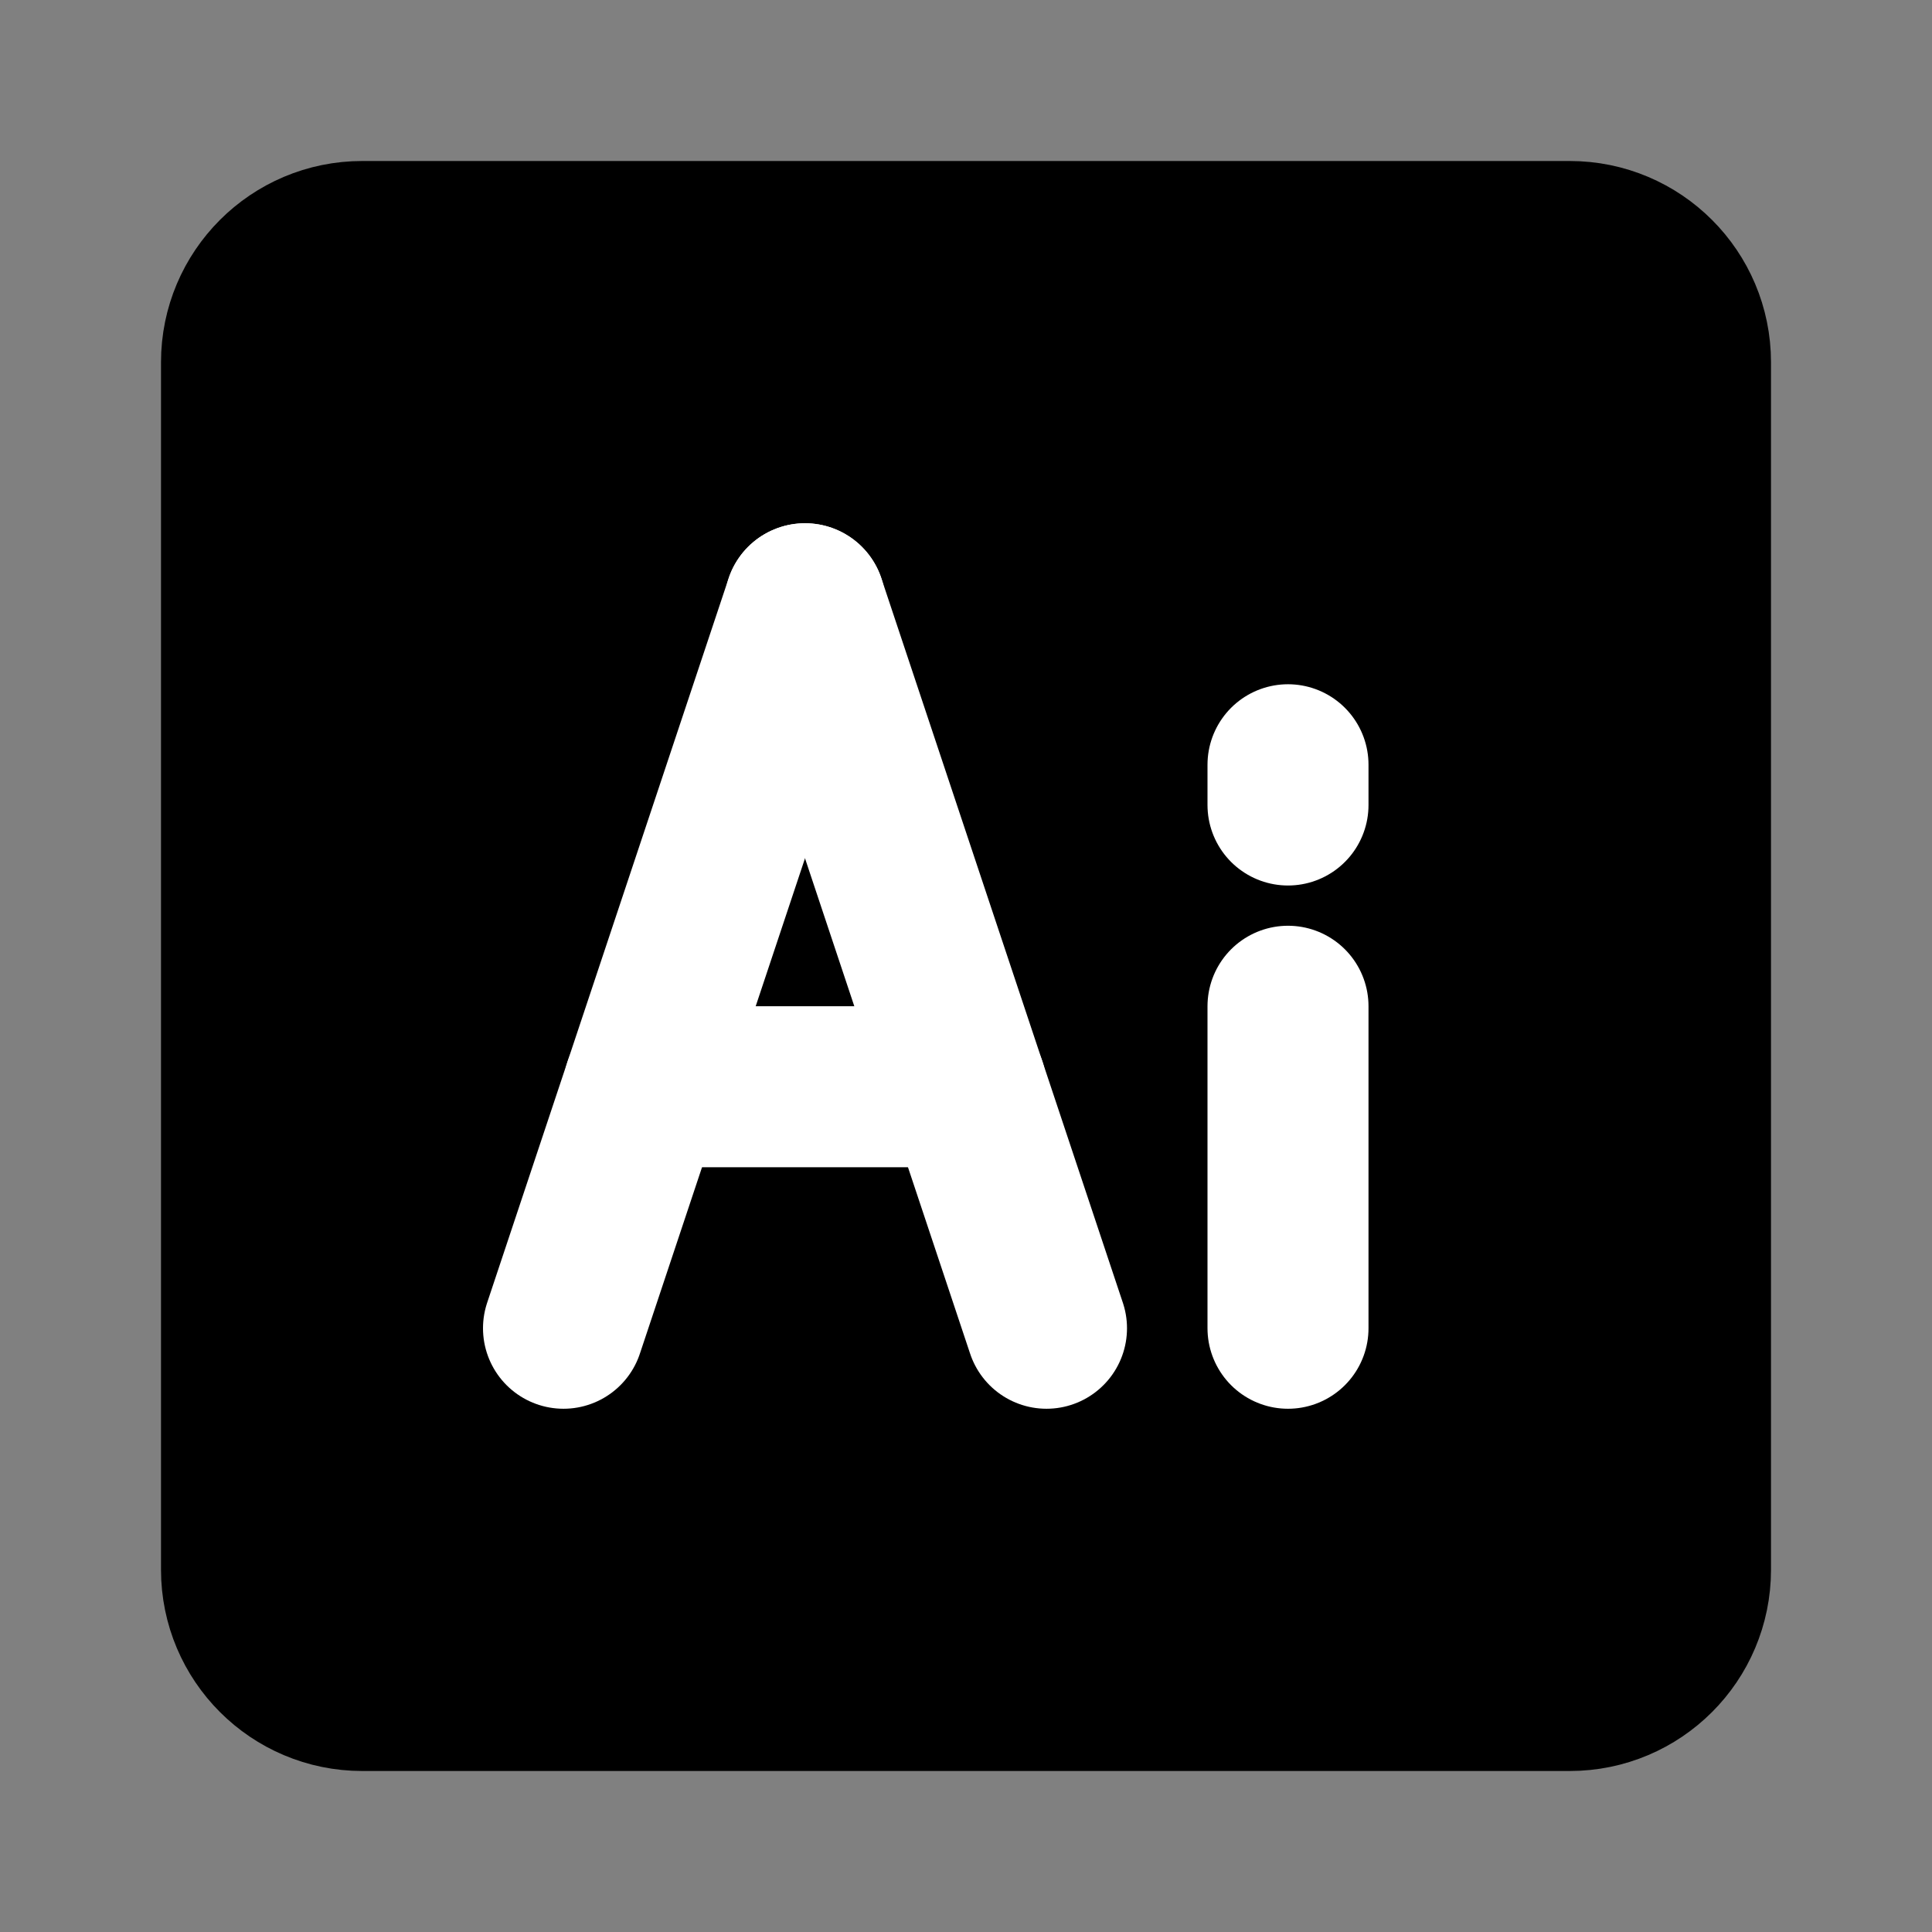 <svg viewBox="0 0 48 48" fill="none" xmlns="http://www.w3.org/2000/svg"><rect x="0" y="0" width="48" height="48" fill="#808080" stroke="none"/><path d="M39 6H9C7.343 6 6 7.343 6 9V39C6 40.657 7.343 42 9 42H39C40.657 42 42 40.657 42 39V9C42 7.343 40.657 6 39 6Z" fill="currentColor" stroke="currentColor" stroke-width="4"/><path d="M20 15L14 33" stroke="white" stroke-width="4" stroke-linecap="round" stroke-linejoin="round"/><path d="M32 33V25" stroke="white" stroke-width="4" stroke-linecap="round" stroke-linejoin="round"/><path d="M32 20V19" stroke="white" stroke-width="4" stroke-linecap="round" stroke-linejoin="round"/><path d="M20 15L26 33" stroke="white" stroke-width="4" stroke-linecap="round" stroke-linejoin="round"/><path d="M16 27H24" stroke="white" stroke-width="4" stroke-linecap="round" stroke-linejoin="round"/></svg>